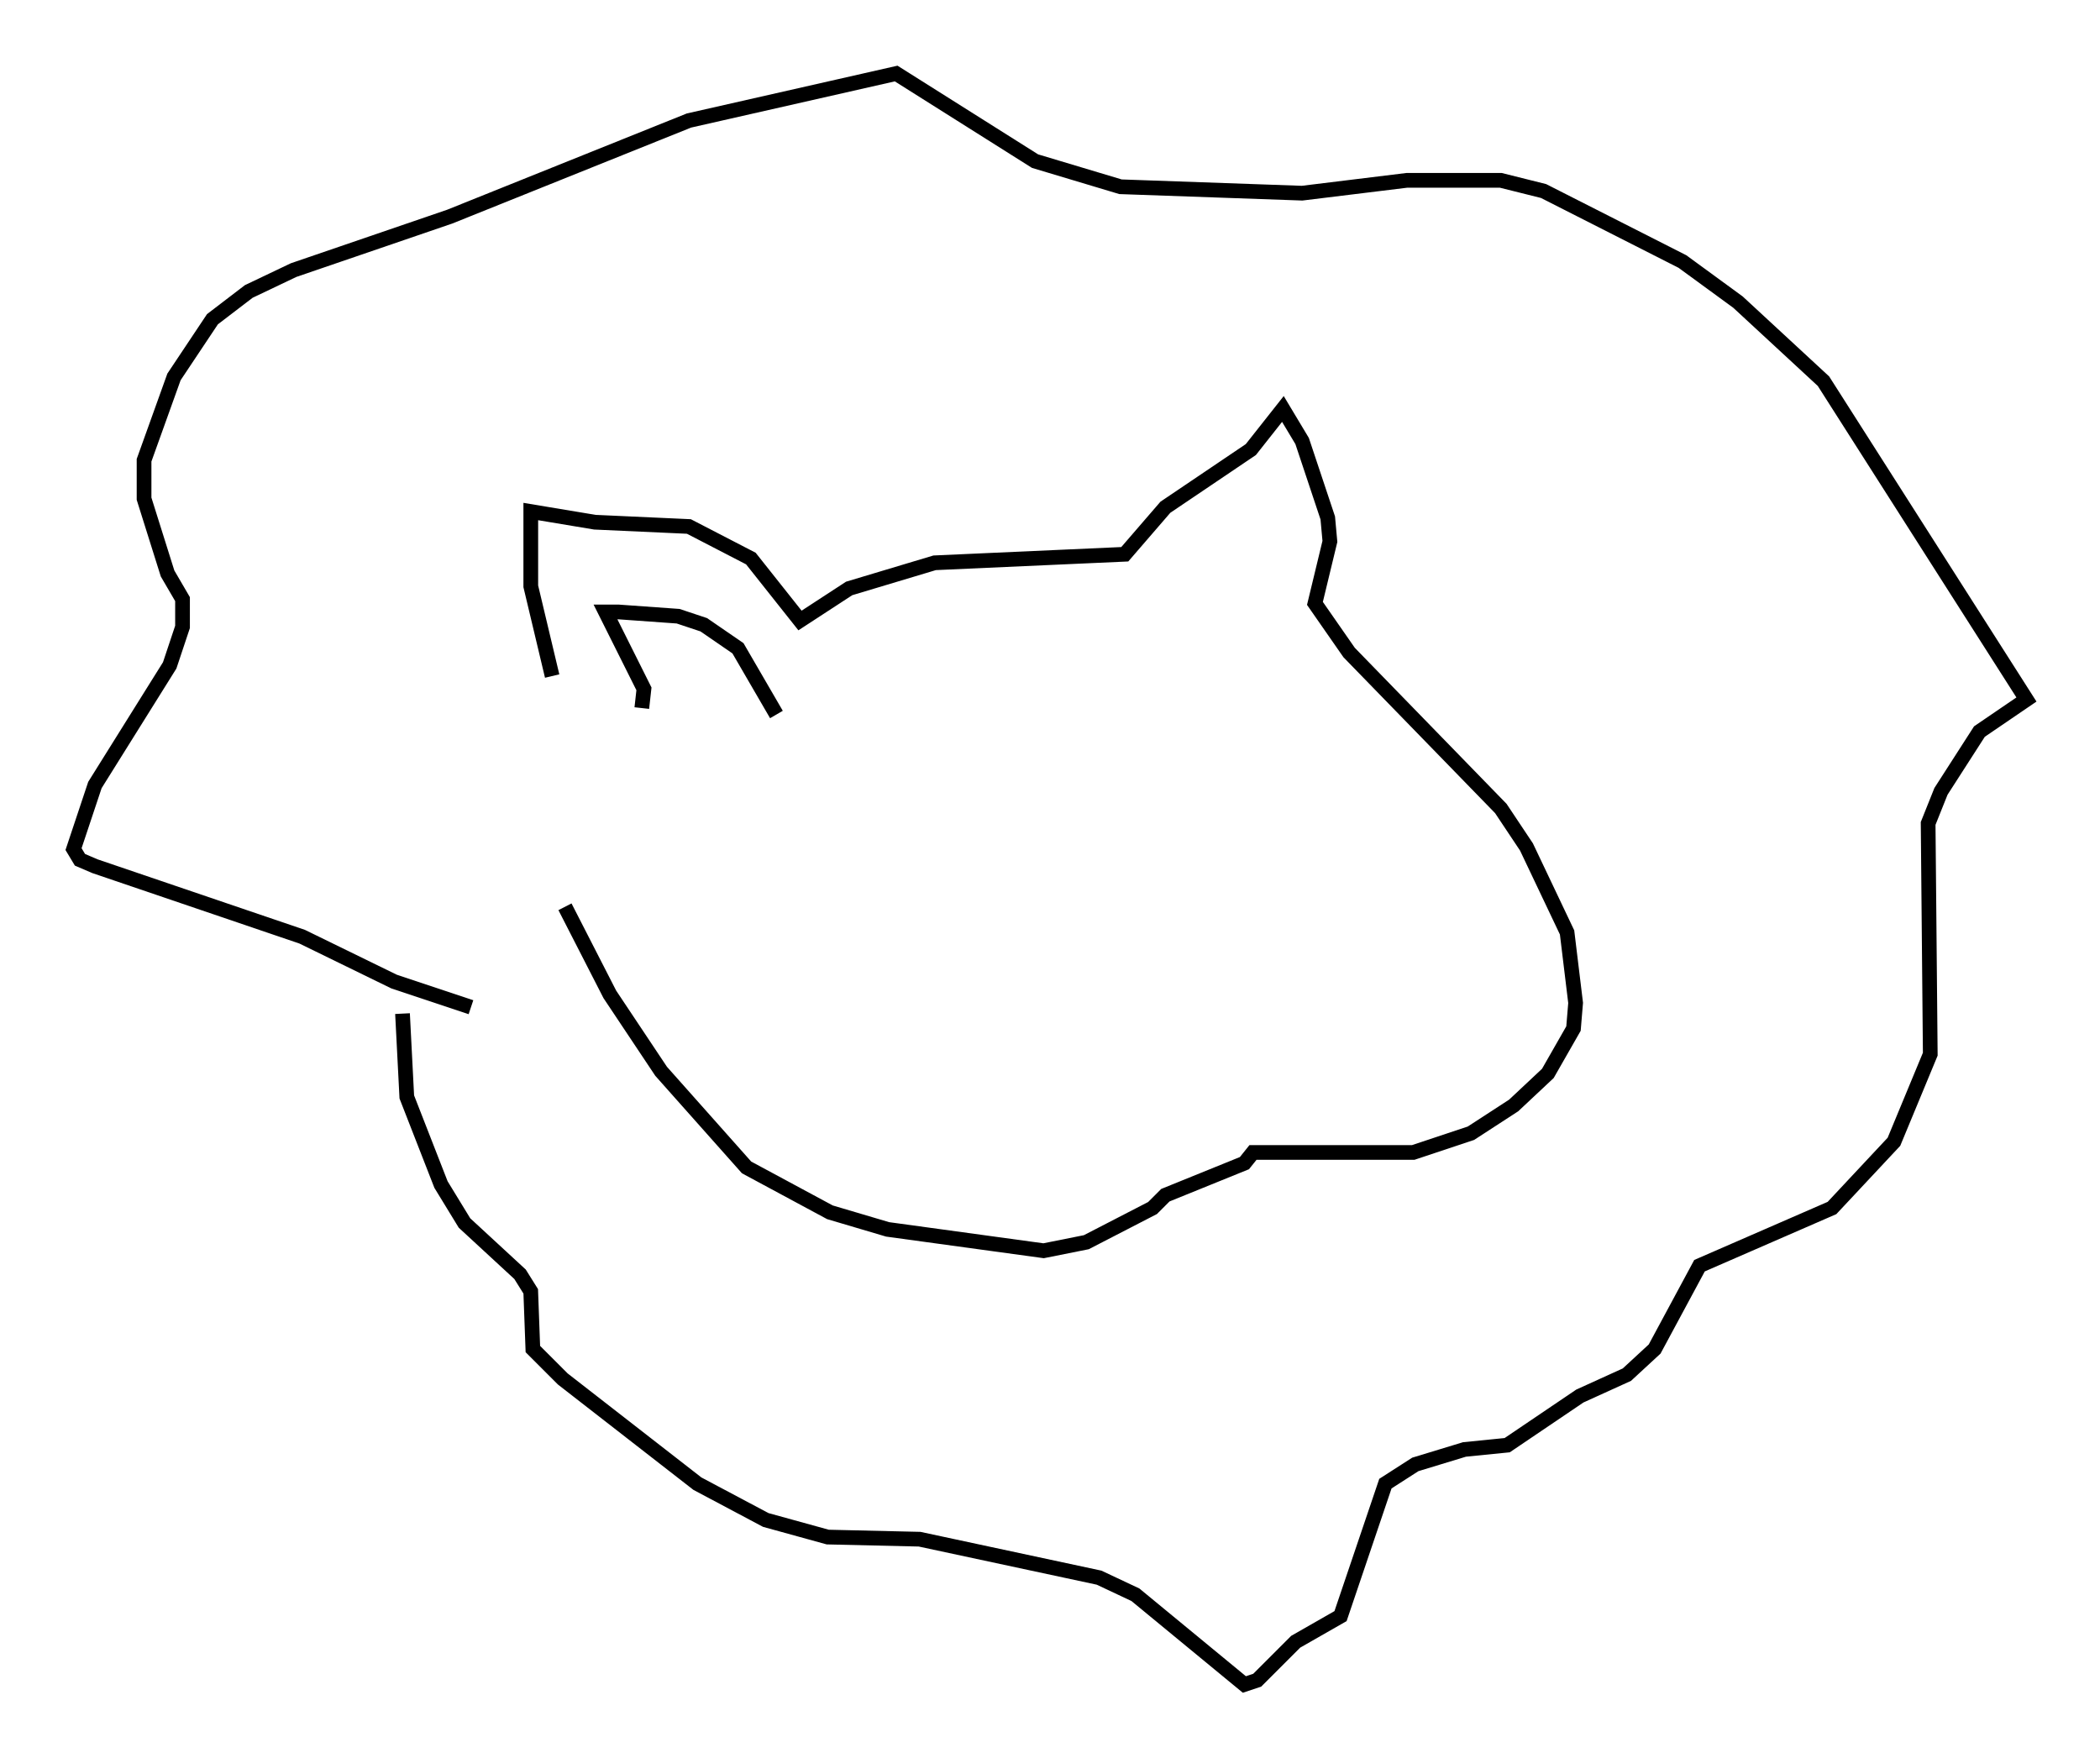 <?xml version="1.0" encoding="utf-8" ?>
<svg baseProfile="full" height="119.519" version="1.1" width="142.759" xmlns="http://www.w3.org/2000/svg" xmlns:ev="http://www.w3.org/2001/xml-events" xmlns:xlink="http://www.w3.org/1999/xlink"><defs /><rect fill="white" height="119.519" width="142.759" x="0" y="0" /><path d="M37.972, 51.19 m-0.436, -5.229 l-1.453, -6.101 0.0, -5.084 l4.358, 0.726 6.391, 0.291 l4.212, 2.179 3.341, 4.212 l3.341, -2.179 5.81, -1.743 l12.927, -0.581 2.76, -3.196 l5.81, -3.922 2.179, -2.76 l1.307, 2.179 1.743, 5.229 l0.145, 1.598 -1.017, 4.212 l2.324, 3.341 10.313, 10.603 l1.743, 2.615 2.76, 5.81 l0.581, 4.793 -0.145, 1.743 l-1.743, 3.05 -2.324, 2.179 l-2.905, 1.888 -3.922, 1.307 l-10.894, 0.0 -0.581, 0.726 l-5.374, 2.179 -0.872, 0.872 l-4.503, 2.324 -2.905, 0.581 l-10.603, -1.453 -3.922, -1.162 l-5.665, -3.05 -5.81, -6.536 l-3.486, -5.229 -3.05, -5.955 m-6.391, 6.827 l-5.229, -1.743 -6.246, -3.05 l-14.089, -4.793 -1.017, -0.436 l-0.436, -0.726 1.453, -4.358 l5.084, -8.134 0.872, -2.615 l0.0, -1.888 -1.017, -1.743 l-1.598, -5.084 0.0, -2.615 l2.034, -5.665 2.615, -3.922 l2.469, -1.888 3.05, -1.453 l10.603, -3.631 16.268, -6.536 l14.089, -3.196 9.441, 5.955 l5.81, 1.743 12.346, 0.436 l7.117, -0.872 6.391, 0.0 l2.905, 0.726 9.441, 4.793 l3.777, 2.76 5.81, 5.374 l13.799, 21.642 -3.196, 2.179 l-2.615, 4.067 -0.872, 2.179 l0.145, 15.687 -2.469, 5.955 l-4.212, 4.503 -9.006, 3.922 l-3.05, 5.665 -1.888, 1.743 l-3.196, 1.453 -4.939, 3.341 l-2.905, 0.291 -3.341, 1.017 l-2.034, 1.307 -3.05, 9.006 l-3.05, 1.743 -2.615, 2.615 l-0.872, 0.291 -7.408, -6.101 l-2.469, -1.162 -12.201, -2.615 l-6.246, -0.145 -4.212, -1.162 l-4.648, -2.469 -9.151, -7.117 l-2.034, -2.034 -0.145, -3.922 l-0.726, -1.162 -3.777, -3.486 l-1.598, -2.615 -2.324, -5.955 l-0.291, -5.665 m25.419, -20.335 l-2.615, -4.503 -2.324, -1.598 l-1.743, -0.581 -4.067, -0.291 l-0.872, 0.0 2.615, 5.229 l-0.145, 1.307 " fill="none" stroke="black" stroke-width="1" /></svg>
